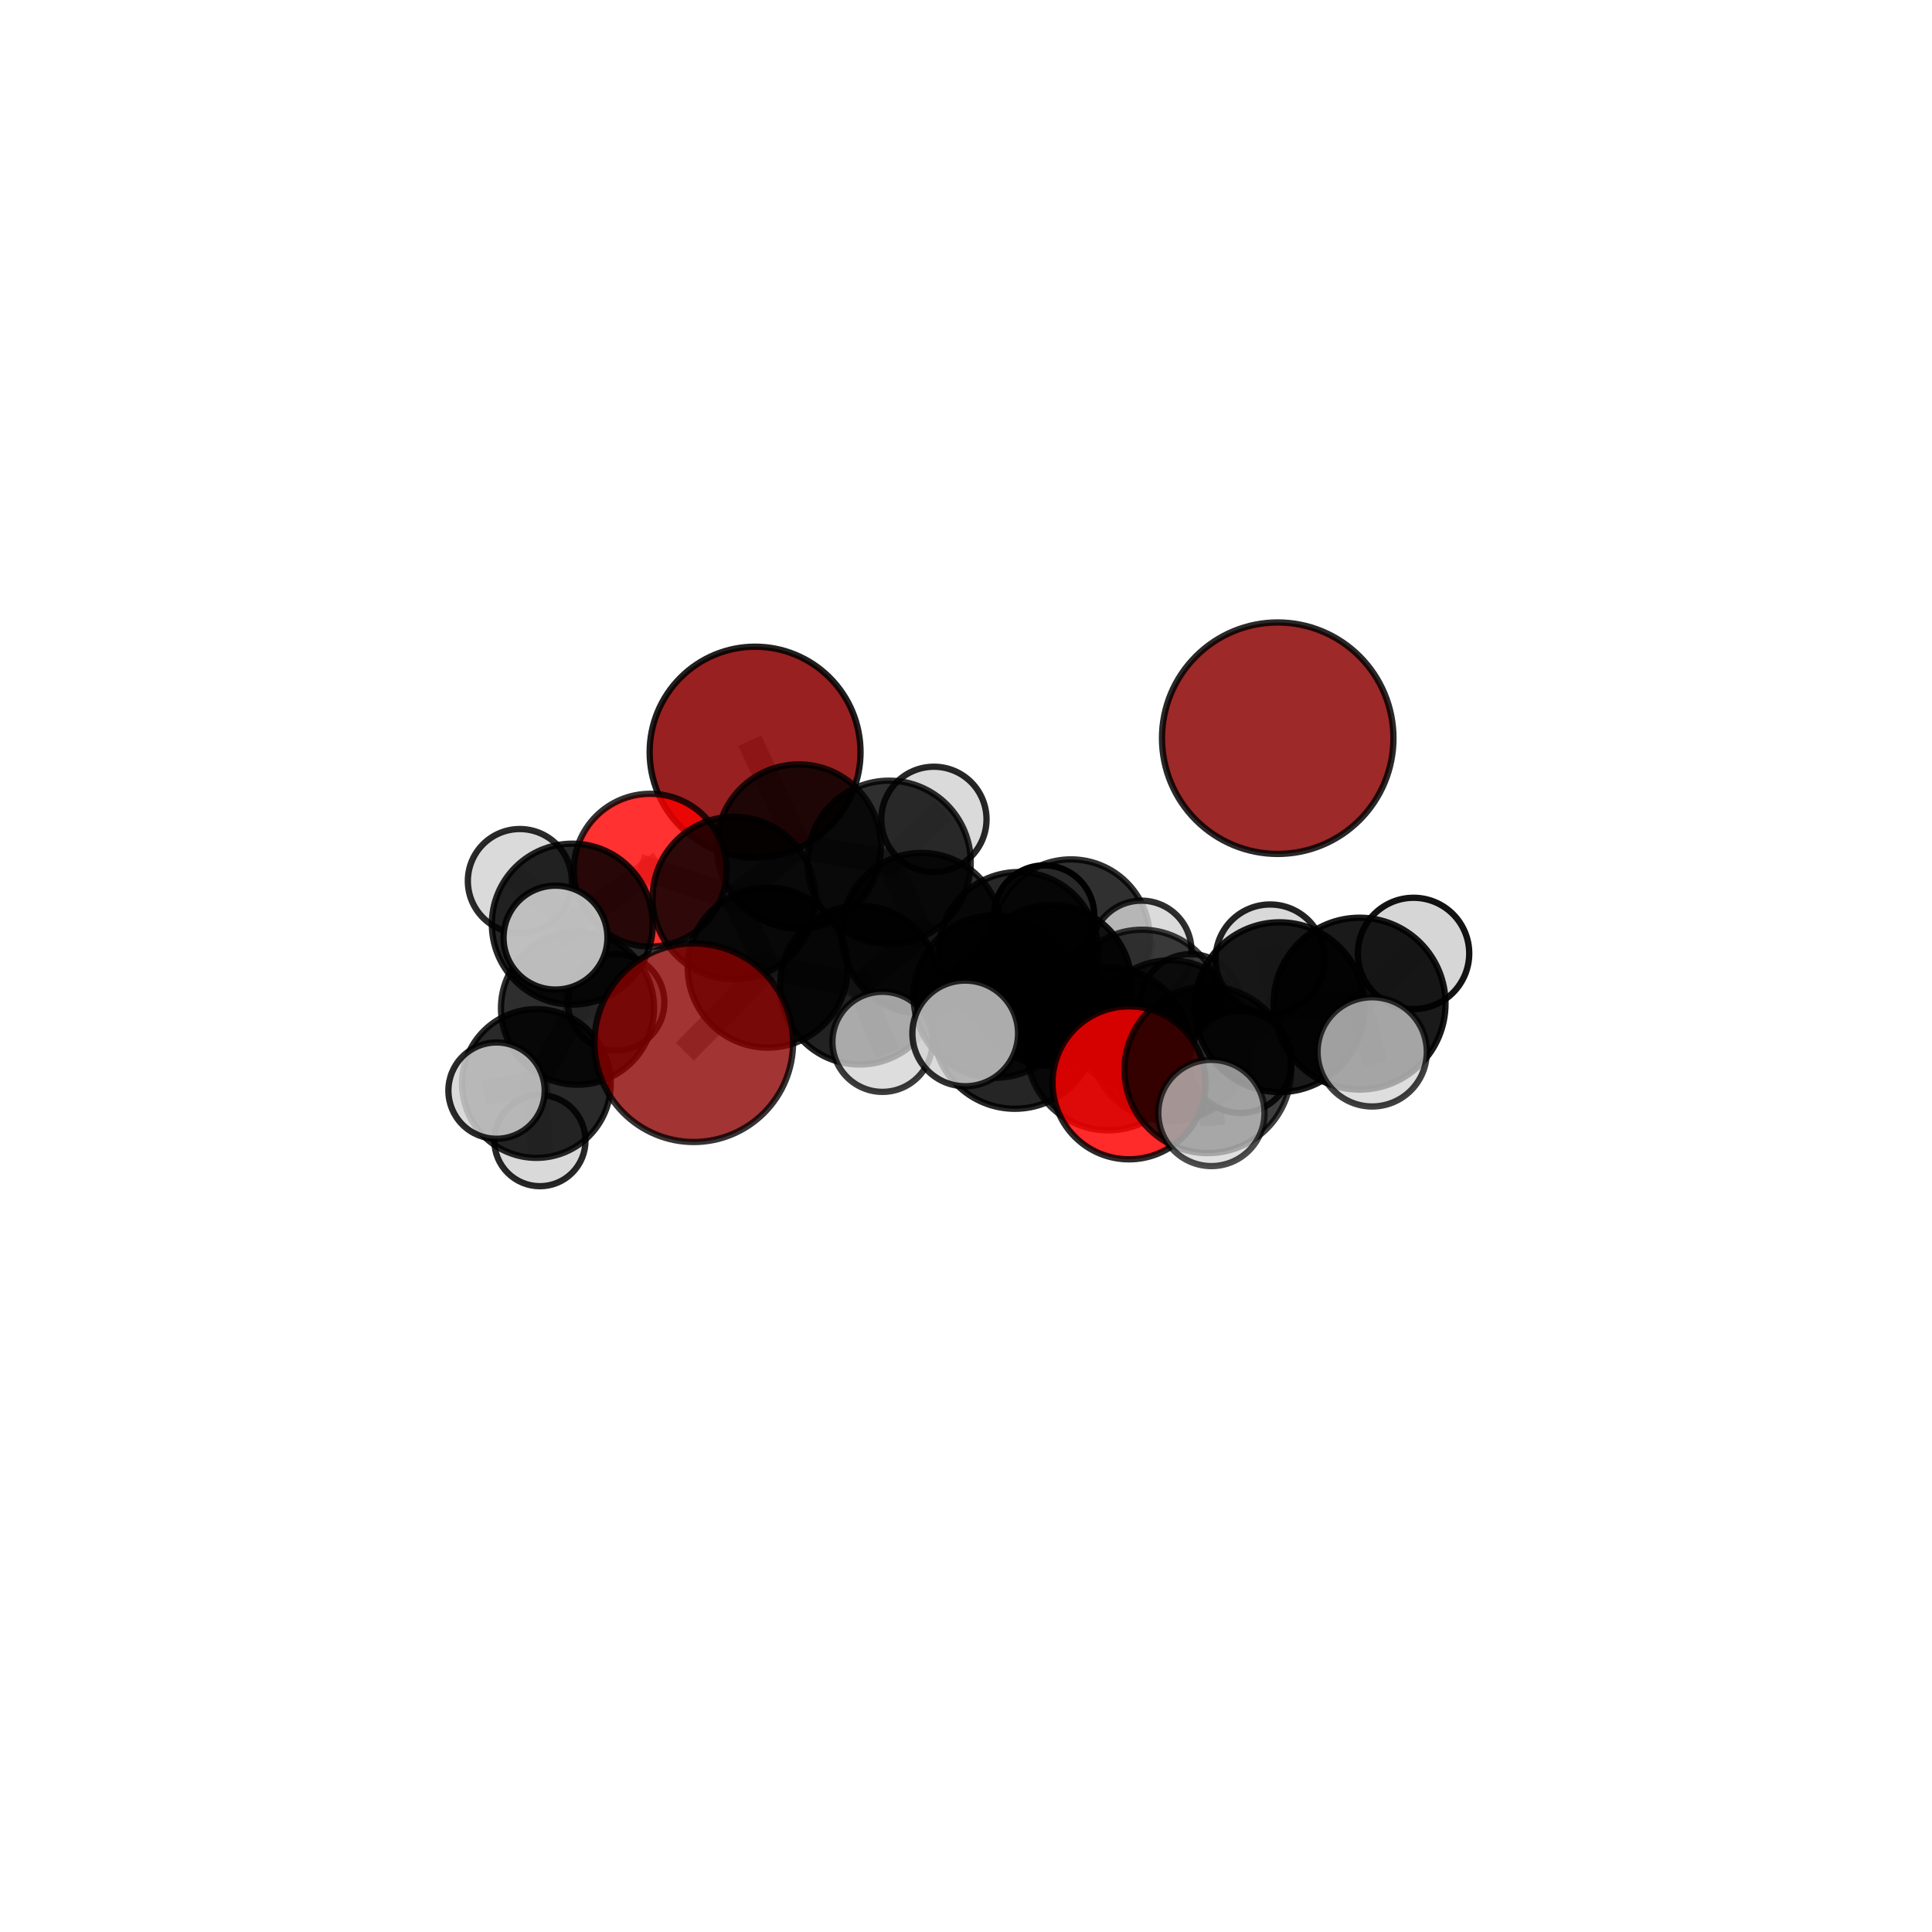 <?xml version="1.0" encoding="utf-8" standalone="no"?>
<!DOCTYPE svg PUBLIC "-//W3C//DTD SVG 1.1//EN"
  "http://www.w3.org/Graphics/SVG/1.1/DTD/svg11.dtd">
<svg xmlns:xlink="http://www.w3.org/1999/xlink" width="153pt" height="153pt" viewBox="0 0 153 153" xmlns="http://www.w3.org/2000/svg" version="1.1">
 <defs>
  <style type="text/css">*{stroke-linejoin: round; stroke-linecap: butt}</style>
 </defs>
 <g id="figure_1">
  <g id="patch_1">
   <path d="M 0 153 
L 153 153 
L 153 0 
L 0 0 
L 0 153 
z
" style="fill: none"/>
  </g>
  <g id="patch_2">
   <path d="M 7.2 145.8 
L 145.8 145.8 
L 145.8 7.2 
L 7.2 7.2 
L 7.2 145.8 
z
" style="fill: none"/>
  </g>
  <g id="axes_1">
   <g id="line2d_1">
    <path d="M 54.939 82.574 
L 60.798 76.627 
" clip-path="url(#pc311537d51)" style="fill: none; stroke: #808080; stroke-opacity: 0.647; stroke-width: 2; stroke-linecap: square"/>
   </g>
   <g id="line2d_2">
    <path d="M 60.798 76.627 
L 58.121 71.116 
" clip-path="url(#pc311537d51)" style="fill: none; stroke: #808080; stroke-opacity: 0.66; stroke-width: 2; stroke-linecap: square"/>
   </g>
   <g id="line2d_3">
    <path d="M 59.798 59.564 
L 63.26 67.038 
" clip-path="url(#pc311537d51)" style="fill: none; stroke: #808080; stroke-opacity: 0.687; stroke-width: 2; stroke-linecap: square"/>
   </g>
   <g id="line2d_4">
    <path d="M 63.26 67.038 
L 58.121 71.116 
" clip-path="url(#pc311537d51)" style="fill: none; stroke: #808080; stroke-opacity: 0.672; stroke-width: 2; stroke-linecap: square"/>
   </g>
   <g id="line2d_5">
    <path d="M 89.409 85.752 
L 87.765 83.055 
" clip-path="url(#pc311537d51)" style="fill: none; stroke: #808080; stroke-opacity: 0.674; stroke-width: 2; stroke-linecap: square"/>
   </g>
   <g id="line2d_6">
    <path d="M 89.409 85.752 
L 95.648 84.719 
" clip-path="url(#pc311537d51)" style="fill: none; stroke: #808080; stroke-opacity: 0.684; stroke-width: 2; stroke-linecap: square"/>
   </g>
   <g id="line2d_7">
    <path d="M 95.648 84.719 
L 101.34 79.762 
" clip-path="url(#pc311537d51)" style="fill: none; stroke: #808080; stroke-opacity: 0.7; stroke-width: 2; stroke-linecap: square"/>
   </g>
   <g id="line2d_8">
    <path d="M 95.648 84.719 
L 95.935 88.14 
" clip-path="url(#pc311537d51)" style="fill: none; stroke: #808080; stroke-opacity: 0.69; stroke-width: 2; stroke-linecap: square"/>
   </g>
   <g id="line2d_9">
    <path d="M 51.49 68.913 
L 58.121 71.116 
" clip-path="url(#pc311537d51)" style="fill: none; stroke: #808080; stroke-opacity: 0.672; stroke-width: 2; stroke-linecap: square"/>
   </g>
   <g id="line2d_10">
    <path d="M 51.49 68.913 
L 45.323 73.184 
" clip-path="url(#pc311537d51)" style="fill: none; stroke: #808080; stroke-opacity: 0.667; stroke-width: 2; stroke-linecap: square"/>
   </g>
   <g id="line2d_11">
    <path d="M 45.323 73.184 
L 45.735 79.841 
" clip-path="url(#pc311537d51)" style="fill: none; stroke: #808080; stroke-opacity: 0.636; stroke-width: 2; stroke-linecap: square"/>
   </g>
   <g id="line2d_12">
    <path d="M 45.323 73.184 
L 41.166 69.769 
" clip-path="url(#pc311537d51)" style="fill: none; stroke: #808080; stroke-opacity: 0.663; stroke-width: 2; stroke-linecap: square"/>
   </g>
   <g id="line2d_13">
    <path d="M 45.323 73.184 
L 43.991 74.252 
" clip-path="url(#pc311537d51)" style="fill: none; stroke: #808080; stroke-opacity: 0.663; stroke-width: 2; stroke-linecap: square"/>
   </g>
   <g id="line2d_14">
    <path d="M 80.656 75.377 
L 83.259 78.039 
" clip-path="url(#pc311537d51)" style="fill: none; stroke: #808080; stroke-opacity: 0.653; stroke-width: 2; stroke-linecap: square"/>
   </g>
   <g id="line2d_15">
    <path d="M 80.656 75.377 
L 72.982 73.901 
" clip-path="url(#pc311537d51)" style="fill: none; stroke: #808080; stroke-opacity: 0.653; stroke-width: 2; stroke-linecap: square"/>
   </g>
   <g id="line2d_16">
    <path d="M 80.656 75.377 
L 84.811 74.3 
" clip-path="url(#pc311537d51)" style="fill: none; stroke: #808080; stroke-opacity: 0.645; stroke-width: 2; stroke-linecap: square"/>
   </g>
   <g id="line2d_17">
    <path d="M 83.259 78.039 
L 90.438 79.951 
" clip-path="url(#pc311537d51)" style="fill: none; stroke: #808080; stroke-opacity: 0.654; stroke-width: 2; stroke-linecap: square"/>
   </g>
   <g id="line2d_18">
    <path d="M 83.259 78.039 
L 78.79 78.915 
" clip-path="url(#pc311537d51)" style="fill: none; stroke: #808080; stroke-opacity: 0.662; stroke-width: 2; stroke-linecap: square"/>
   </g>
   <g id="line2d_19">
    <path d="M 72.982 73.901 
L 70.407 68.289 
" clip-path="url(#pc311537d51)" style="fill: none; stroke: #808080; stroke-opacity: 0.664; stroke-width: 2; stroke-linecap: square"/>
   </g>
   <g id="line2d_20">
    <path d="M 72.982 73.901 
L 68.073 78.009 
" clip-path="url(#pc311537d51)" style="fill: none; stroke: #808080; stroke-opacity: 0.651; stroke-width: 2; stroke-linecap: square"/>
   </g>
   <g id="line2d_21">
    <path d="M 84.811 74.3 
L 82.69 72.495 
" clip-path="url(#pc311537d51)" style="fill: none; stroke: #808080; stroke-opacity: 0.637; stroke-width: 2; stroke-linecap: square"/>
   </g>
   <g id="line2d_22">
    <path d="M 84.811 74.3 
L 90.388 75.292 
" clip-path="url(#pc311537d51)" style="fill: none; stroke: #808080; stroke-opacity: 0.637; stroke-width: 2; stroke-linecap: square"/>
   </g>
   <g id="line2d_23">
    <path d="M 90.438 79.951 
L 92.664 82.42 
" clip-path="url(#pc311537d51)" style="fill: none; stroke: #808080; stroke-opacity: 0.655; stroke-width: 2; stroke-linecap: square"/>
   </g>
   <g id="line2d_24">
    <path d="M 90.438 79.951 
L 94.292 79.557 
" clip-path="url(#pc311537d51)" style="fill: none; stroke: #808080; stroke-opacity: 0.646; stroke-width: 2; stroke-linecap: square"/>
   </g>
   <g id="line2d_25">
    <path d="M 78.79 78.915 
L 80.37 81.318 
" clip-path="url(#pc311537d51)" style="fill: none; stroke: #808080; stroke-opacity: 0.671; stroke-width: 2; stroke-linecap: square"/>
   </g>
   <g id="line2d_26">
    <path d="M 70.407 68.289 
L 63.26 67.038 
" clip-path="url(#pc311537d51)" style="fill: none; stroke: #808080; stroke-opacity: 0.674; stroke-width: 2; stroke-linecap: square"/>
   </g>
   <g id="line2d_27">
    <path d="M 70.407 68.289 
L 73.959 64.886 
" clip-path="url(#pc311537d51)" style="fill: none; stroke: #808080; stroke-opacity: 0.676; stroke-width: 2; stroke-linecap: square"/>
   </g>
   <g id="line2d_28">
    <path d="M 68.073 78.009 
L 60.798 76.627 
" clip-path="url(#pc311537d51)" style="fill: none; stroke: #808080; stroke-opacity: 0.65; stroke-width: 2; stroke-linecap: square"/>
   </g>
   <g id="line2d_29">
    <path d="M 68.073 78.009 
L 69.885 82.505 
" clip-path="url(#pc311537d51)" style="fill: none; stroke: #808080; stroke-opacity: 0.641; stroke-width: 2; stroke-linecap: square"/>
   </g>
   <g id="line2d_30">
    <path d="M 92.664 82.42 
L 87.765 83.055 
" clip-path="url(#pc311537d51)" style="fill: none; stroke: #808080; stroke-opacity: 0.664; stroke-width: 2; stroke-linecap: square"/>
   </g>
   <g id="line2d_31">
    <path d="M 92.664 82.42 
L 98.234 84.092 
" clip-path="url(#pc311537d51)" style="fill: none; stroke: #808080; stroke-opacity: 0.655; stroke-width: 2; stroke-linecap: square"/>
   </g>
   <g id="line2d_32">
    <path d="M 80.37 81.318 
L 87.765 83.055 
" clip-path="url(#pc311537d51)" style="fill: none; stroke: #808080; stroke-opacity: 0.673; stroke-width: 2; stroke-linecap: square"/>
   </g>
   <g id="line2d_33">
    <path d="M 80.37 81.318 
L 76.439 81.839 
" clip-path="url(#pc311537d51)" style="fill: none; stroke: #808080; stroke-opacity: 0.68; stroke-width: 2; stroke-linecap: square"/>
   </g>
   <g id="line2d_34">
    <path d="M 101.34 79.762 
L 107.668 79.482 
" clip-path="url(#pc311537d51)" style="fill: none; stroke: #808080; stroke-opacity: 0.716; stroke-width: 2; stroke-linecap: square"/>
   </g>
   <g id="line2d_35">
    <path d="M 101.34 79.762 
L 100.584 75.944 
" clip-path="url(#pc311537d51)" style="fill: none; stroke: #808080; stroke-opacity: 0.712; stroke-width: 2; stroke-linecap: square"/>
   </g>
   <g id="line2d_36">
    <path d="M 45.735 79.841 
L 42.478 85.806 
" clip-path="url(#pc311537d51)" style="fill: none; stroke: #808080; stroke-opacity: 0.603; stroke-width: 2; stroke-linecap: square"/>
   </g>
   <g id="line2d_37">
    <path d="M 45.735 79.841 
L 48.797 79.38 
" clip-path="url(#pc311537d51)" style="fill: none; stroke: #808080; stroke-opacity: 0.609; stroke-width: 2; stroke-linecap: square"/>
   </g>
   <g id="line2d_38">
    <path d="M 107.668 79.482 
L 111.943 75.505 
" clip-path="url(#pc311537d51)" style="fill: none; stroke: #808080; stroke-opacity: 0.73; stroke-width: 2; stroke-linecap: square"/>
   </g>
   <g id="line2d_39">
    <path d="M 107.668 79.482 
L 108.668 83.3 
" clip-path="url(#pc311537d51)" style="fill: none; stroke: #808080; stroke-opacity: 0.72; stroke-width: 2; stroke-linecap: square"/>
   </g>
   <g id="line2d_40">
    <path d="M 42.478 85.806 
L 42.758 90.33 
" clip-path="url(#pc311537d51)" style="fill: none; stroke: #808080; stroke-opacity: 0.576; stroke-width: 2; stroke-linecap: square"/>
   </g>
   <g id="line2d_41">
    <path d="M 42.478 85.806 
L 39.322 86.368 
" clip-path="url(#pc311537d51)" style="fill: none; stroke: #808080; stroke-opacity: 0.597; stroke-width: 2; stroke-linecap: square"/>
   </g>
   <g id="Path3DCollection_1">
    <path d="M 82.69 76.46 
C 83.741 76.46 84.75 76.042 85.493 75.299 
C 86.237 74.555 86.655 73.547 86.655 72.495 
C 86.655 71.444 86.237 70.436 85.493 69.692 
C 84.75 68.949 83.741 68.531 82.69 68.531 
C 81.639 68.531 80.63 68.949 79.887 69.692 
C 79.143 70.436 78.725 71.444 78.725 72.495 
C 78.725 73.547 79.143 74.555 79.887 75.299 
C 80.63 76.042 81.639 76.46 82.69 76.46 
z
" clip-path="url(#pc311537d51)" style="fill: #d3d3d3; stroke: #000000; stroke-width: 0.5"/>
    <path d="M 48.797 83.196 
C 49.809 83.196 50.78 82.794 51.496 82.078 
C 52.211 81.363 52.614 80.392 52.614 79.38 
C 52.614 78.367 52.211 77.396 51.496 76.681 
C 50.78 75.965 49.809 75.563 48.797 75.563 
C 47.785 75.563 46.814 75.965 46.098 76.681 
C 45.382 77.396 44.98 78.367 44.98 79.38 
C 44.98 80.392 45.382 81.363 46.098 82.078 
C 46.814 82.794 47.785 83.196 48.797 83.196 
z
" clip-path="url(#pc311537d51)" style="fill: #d3d3d3; fill-opacity: 0.802; stroke: #000000; stroke-opacity: 0.802; stroke-width: 0.5"/>
    <path d="M 59.798 67.913 
C 62.012 67.913 64.136 67.033 65.702 65.468 
C 67.267 63.902 68.147 61.778 68.147 59.564 
C 68.147 57.349 67.267 55.225 65.702 53.66 
C 64.136 52.094 62.012 51.214 59.798 51.214 
C 57.583 51.214 55.46 52.094 53.894 53.66 
C 52.328 55.225 51.448 57.349 51.448 59.564 
C 51.448 61.778 52.328 63.902 53.894 65.468 
C 55.46 67.033 57.583 67.913 59.798 67.913 
z
" clip-path="url(#pc311537d51)" style="fill: #8b0000; fill-opacity: 0.872; stroke: #000000; stroke-opacity: 0.872; stroke-width: 0.5"/>
    <path d="M 73.959 69.053 
C 75.064 69.053 76.124 68.614 76.905 67.833 
C 77.687 67.051 78.126 65.991 78.126 64.886 
C 78.126 63.781 77.687 62.721 76.905 61.939 
C 76.124 61.158 75.064 60.719 73.959 60.719 
C 72.854 60.719 71.794 61.158 71.012 61.939 
C 70.231 62.721 69.792 63.781 69.792 64.886 
C 69.792 65.991 70.231 67.051 71.012 67.833 
C 71.794 68.614 72.854 69.053 73.959 69.053 
z
" clip-path="url(#pc311537d51)" style="fill: #d3d3d3; fill-opacity: 0.846; stroke: #000000; stroke-opacity: 0.846; stroke-width: 0.5"/>
    <path d="M 42.758 93.939 
C 43.715 93.939 44.632 93.559 45.309 92.882 
C 45.986 92.205 46.366 91.287 46.366 90.33 
C 46.366 89.374 45.986 88.456 45.309 87.779 
C 44.632 87.102 43.715 86.722 42.758 86.722 
C 41.801 86.722 40.883 87.102 40.206 87.779 
C 39.529 88.456 39.149 89.374 39.149 90.33 
C 39.149 91.287 39.529 92.205 40.206 92.882 
C 40.883 93.559 41.801 93.939 42.758 93.939 
z
" clip-path="url(#pc311537d51)" style="fill: #d3d3d3; fill-opacity: 0.844; stroke: #000000; stroke-opacity: 0.844; stroke-width: 0.5"/>
    <path d="M 84.811 80.543 
C 86.467 80.543 88.055 79.885 89.226 78.715 
C 90.396 77.544 91.054 75.956 91.054 74.3 
C 91.054 72.645 90.396 71.057 89.226 69.886 
C 88.055 68.715 86.467 68.057 84.811 68.057 
C 83.156 68.057 81.568 68.715 80.397 69.886 
C 79.226 71.057 78.569 72.645 78.569 74.3 
C 78.569 75.956 79.226 77.544 80.397 78.715 
C 81.568 79.885 83.156 80.543 84.811 80.543 
z
" clip-path="url(#pc311537d51)" style="fill-opacity: 0.812; stroke: #000000; stroke-opacity: 0.812; stroke-width: 0.5"/>
    <path d="M 90.388 79.259 
C 91.44 79.259 92.449 78.841 93.193 78.097 
C 93.937 77.353 94.355 76.344 94.355 75.292 
C 94.355 74.24 93.937 73.231 93.193 72.487 
C 92.449 71.743 91.44 71.325 90.388 71.325 
C 89.336 71.325 88.327 71.743 87.583 72.487 
C 86.839 73.231 86.421 74.24 86.421 75.292 
C 86.421 76.344 86.839 77.353 87.583 78.097 
C 88.327 78.841 89.336 79.259 90.388 79.259 
z
" clip-path="url(#pc311537d51)" style="fill: #d3d3d3; fill-opacity: 0.82; stroke: #000000; stroke-opacity: 0.82; stroke-width: 0.5"/>
    <path d="M 45.735 85.902 
C 47.342 85.902 48.884 85.263 50.02 84.127 
C 51.157 82.99 51.795 81.448 51.795 79.841 
C 51.795 78.234 51.157 76.692 50.02 75.556 
C 48.884 74.419 47.342 73.78 45.735 73.78 
C 44.127 73.78 42.586 74.419 41.449 75.556 
C 40.313 76.692 39.674 78.234 39.674 79.841 
C 39.674 81.448 40.313 82.99 41.449 84.127 
C 42.586 85.263 44.127 85.902 45.735 85.902 
z
" clip-path="url(#pc311537d51)" style="fill-opacity: 0.82; stroke: #000000; stroke-opacity: 0.82; stroke-width: 0.5"/>
    <path d="M 63.26 73.54 
C 64.985 73.54 66.639 72.855 67.858 71.636 
C 69.078 70.416 69.763 68.762 69.763 67.038 
C 69.763 65.313 69.078 63.659 67.858 62.44 
C 66.639 61.22 64.985 60.535 63.26 60.535 
C 61.536 60.535 59.882 61.22 58.662 62.44 
C 57.443 63.659 56.758 65.313 56.758 67.038 
C 56.758 68.762 57.443 70.416 58.662 71.636 
C 59.882 72.855 61.536 73.54 63.26 73.54 
z
" clip-path="url(#pc311537d51)" style="fill-opacity: 0.799; stroke: #000000; stroke-opacity: 0.799; stroke-width: 0.5"/>
    <path d="M 70.407 74.755 
C 72.122 74.755 73.767 74.074 74.98 72.861 
C 76.192 71.649 76.874 70.004 76.874 68.289 
C 76.874 66.574 76.192 64.929 74.98 63.717 
C 73.767 62.504 72.122 61.823 70.407 61.823 
C 68.693 61.823 67.048 62.504 65.835 63.717 
C 64.623 64.929 63.941 66.574 63.941 68.289 
C 63.941 70.004 64.623 71.649 65.835 72.861 
C 67.048 74.074 68.693 74.755 70.407 74.755 
z
" clip-path="url(#pc311537d51)" style="fill-opacity: 0.814; stroke: #000000; stroke-opacity: 0.814; stroke-width: 0.5"/>
    <path d="M 42.478 91.694 
C 44.039 91.694 45.537 91.073 46.642 89.969 
C 47.746 88.865 48.366 87.367 48.366 85.806 
C 48.366 84.244 47.746 82.746 46.642 81.642 
C 45.537 80.538 44.039 79.917 42.478 79.917 
C 40.916 79.917 39.418 80.538 38.314 81.642 
C 37.21 82.746 36.59 84.244 36.59 85.806 
C 36.59 87.367 37.21 88.865 38.314 89.969 
C 39.418 91.073 40.916 91.694 42.478 91.694 
z
" clip-path="url(#pc311537d51)" style="fill-opacity: 0.839; stroke: #000000; stroke-opacity: 0.839; stroke-width: 0.5"/>
    <path d="M 41.166 73.886 
C 42.258 73.886 43.305 73.452 44.077 72.68 
C 44.849 71.908 45.283 70.861 45.283 69.769 
C 45.283 68.678 44.849 67.631 44.077 66.859 
C 43.305 66.087 42.258 65.653 41.166 65.653 
C 40.075 65.653 39.028 66.087 38.256 66.859 
C 37.484 67.631 37.05 68.678 37.05 69.769 
C 37.05 70.861 37.484 71.908 38.256 72.68 
C 39.028 73.452 40.075 73.886 41.166 73.886 
z
" clip-path="url(#pc311537d51)" style="fill: #d3d3d3; fill-opacity: 0.835; stroke: #000000; stroke-opacity: 0.835; stroke-width: 0.5"/>
    <path d="M 51.49 74.964 
C 53.095 74.964 54.634 74.326 55.769 73.192 
C 56.903 72.057 57.541 70.518 57.541 68.913 
C 57.541 67.308 56.903 65.769 55.769 64.634 
C 54.634 63.499 53.095 62.862 51.49 62.862 
C 49.885 62.862 48.346 63.499 47.211 64.634 
C 46.076 65.769 45.439 67.308 45.439 68.913 
C 45.439 70.518 46.076 72.057 47.211 73.192 
C 48.346 74.326 49.885 74.964 51.49 74.964 
z
" clip-path="url(#pc311537d51)" style="fill: #ff0000; fill-opacity: 0.808; stroke: #000000; stroke-opacity: 0.808; stroke-width: 0.5"/>
    <path d="M 45.323 79.555 
C 47.012 79.555 48.633 78.884 49.827 77.689 
C 51.022 76.494 51.693 74.874 51.693 73.184 
C 51.693 71.495 51.022 69.874 49.827 68.68 
C 48.633 67.485 47.012 66.814 45.323 66.814 
C 43.633 66.814 42.013 67.485 40.818 68.68 
C 39.623 69.874 38.952 71.495 38.952 73.184 
C 38.952 74.874 39.623 76.494 40.818 77.689 
C 42.013 78.884 43.633 79.555 45.323 79.555 
z
" clip-path="url(#pc311537d51)" style="fill-opacity: 0.844; stroke: #000000; stroke-opacity: 0.844; stroke-width: 0.5"/>
    <path d="M 58.121 77.555 
C 59.829 77.555 61.467 76.877 62.674 75.669 
C 63.881 74.462 64.56 72.824 64.56 71.116 
C 64.56 69.409 63.881 67.771 62.674 66.564 
C 61.467 65.356 59.829 64.678 58.121 64.678 
C 56.414 64.678 54.776 65.356 53.569 66.564 
C 52.361 67.771 51.683 69.409 51.683 71.116 
C 51.683 72.824 52.361 74.462 53.569 75.669 
C 54.776 76.877 56.414 77.555 58.121 77.555 
z
" clip-path="url(#pc311537d51)" style="fill-opacity: 0.816; stroke: #000000; stroke-opacity: 0.816; stroke-width: 0.5"/>
    <path d="M 72.982 80.259 
C 74.668 80.259 76.285 79.589 77.477 78.397 
C 78.669 77.204 79.339 75.587 79.339 73.901 
C 79.339 72.215 78.669 70.598 77.477 69.406 
C 76.285 68.214 74.668 67.544 72.982 67.544 
C 71.296 67.544 69.679 68.214 68.487 69.406 
C 67.294 70.598 66.625 72.215 66.625 73.901 
C 66.625 75.587 67.294 77.204 68.487 78.397 
C 69.679 79.589 71.296 80.259 72.982 80.259 
z
" clip-path="url(#pc311537d51)" style="fill-opacity: 0.823; stroke: #000000; stroke-opacity: 0.823; stroke-width: 0.5"/>
    <path d="M 80.656 81.692 
C 82.331 81.692 83.938 81.027 85.122 79.843 
C 86.306 78.658 86.972 77.052 86.972 75.377 
C 86.972 73.702 86.306 72.095 85.122 70.911 
C 83.938 69.727 82.331 69.061 80.656 69.061 
C 78.981 69.061 77.375 69.727 76.19 70.911 
C 75.006 72.095 74.34 73.702 74.34 75.377 
C 74.34 77.052 75.006 78.658 76.19 79.843 
C 77.375 81.027 78.981 81.692 80.656 81.692 
z
" clip-path="url(#pc311537d51)" style="fill-opacity: 0.846; stroke: #000000; stroke-opacity: 0.846; stroke-width: 0.5"/>
    <path d="M 39.322 90.182 
C 40.334 90.182 41.304 89.78 42.019 89.065 
C 42.734 88.35 43.136 87.38 43.136 86.368 
C 43.136 85.357 42.734 84.387 42.019 83.672 
C 41.304 82.957 40.334 82.555 39.322 82.555 
C 38.311 82.555 37.341 82.957 36.626 83.672 
C 35.911 84.387 35.509 85.357 35.509 86.368 
C 35.509 87.38 35.911 88.35 36.626 89.065 
C 37.341 89.78 38.311 90.182 39.322 90.182 
z
" clip-path="url(#pc311537d51)" style="fill: #d3d3d3; fill-opacity: 0.838; stroke: #000000; stroke-opacity: 0.838; stroke-width: 0.5"/>
    <path d="M 60.798 82.964 
C 62.478 82.964 64.09 82.296 65.278 81.108 
C 66.467 79.92 67.134 78.308 67.134 76.627 
C 67.134 74.947 66.467 73.335 65.278 72.147 
C 64.09 70.958 62.478 70.291 60.798 70.291 
C 59.117 70.291 57.505 70.958 56.317 72.147 
C 55.129 73.335 54.461 74.947 54.461 76.627 
C 54.461 78.308 55.129 79.92 56.317 81.108 
C 57.505 82.296 59.117 82.964 60.798 82.964 
z
" clip-path="url(#pc311537d51)" style="fill-opacity: 0.834; stroke: #000000; stroke-opacity: 0.834; stroke-width: 0.5"/>
    <path d="M 68.073 84.302 
C 69.743 84.302 71.344 83.639 72.524 82.459 
C 73.704 81.279 74.367 79.678 74.367 78.009 
C 74.367 76.339 73.704 74.738 72.524 73.558 
C 71.344 72.378 69.743 71.715 68.073 71.715 
C 66.404 71.715 64.803 72.378 63.623 73.558 
C 62.443 74.738 61.78 76.339 61.78 78.009 
C 61.78 79.678 62.443 81.279 63.623 82.459 
C 64.803 83.639 66.404 84.302 68.073 84.302 
z
" clip-path="url(#pc311537d51)" style="fill-opacity: 0.864; stroke: #000000; stroke-opacity: 0.864; stroke-width: 0.5"/>
    <path d="M 94.292 83.553 
C 95.351 83.553 96.368 83.132 97.117 82.383 
C 97.866 81.633 98.287 80.617 98.287 79.557 
C 98.287 78.497 97.866 77.481 97.117 76.732 
C 96.368 75.982 95.351 75.561 94.292 75.561 
C 93.232 75.561 92.215 75.982 91.466 76.732 
C 90.717 77.481 90.296 78.497 90.296 79.557 
C 90.296 80.617 90.717 81.633 91.466 82.383 
C 92.215 83.132 93.232 83.553 94.292 83.553 
z
" clip-path="url(#pc311537d51)" style="fill: #d3d3d3; fill-opacity: 0.822; stroke: #000000; stroke-opacity: 0.822; stroke-width: 0.5"/>
    <path d="M 43.991 78.366 
C 45.082 78.366 46.128 77.933 46.9 77.161 
C 47.671 76.39 48.105 75.343 48.105 74.252 
C 48.105 73.161 47.671 72.115 46.9 71.343 
C 46.128 70.572 45.082 70.138 43.991 70.138 
C 42.9 70.138 41.853 70.572 41.082 71.343 
C 40.31 72.115 39.877 73.161 39.877 74.252 
C 39.877 75.343 40.31 76.39 41.082 77.161 
C 41.853 77.933 42.9 78.366 43.991 78.366 
z
" clip-path="url(#pc311537d51)" style="fill: #d3d3d3; fill-opacity: 0.887; stroke: #000000; stroke-opacity: 0.887; stroke-width: 0.5"/>
    <path d="M 69.885 86.468 
C 70.936 86.468 71.944 86.051 72.687 85.307 
C 73.43 84.564 73.848 83.556 73.848 82.505 
C 73.848 81.454 73.43 80.446 72.687 79.702 
C 71.944 78.959 70.936 78.542 69.885 78.542 
C 68.834 78.542 67.825 78.959 67.082 79.702 
C 66.339 80.446 65.921 81.454 65.921 82.505 
C 65.921 83.556 66.339 84.564 67.082 85.307 
C 67.825 86.051 68.834 86.468 69.885 86.468 
z
" clip-path="url(#pc311537d51)" style="fill: #d3d3d3; fill-opacity: 0.768; stroke: #000000; stroke-opacity: 0.768; stroke-width: 0.5"/>
    <path d="M 83.259 84.398 
C 84.945 84.398 86.563 83.728 87.756 82.535 
C 88.948 81.343 89.618 79.725 89.618 78.039 
C 89.618 76.352 88.948 74.734 87.756 73.542 
C 86.563 72.349 84.945 71.679 83.259 71.679 
C 81.572 71.679 79.955 72.349 78.762 73.542 
C 77.57 74.734 76.9 76.352 76.9 78.039 
C 76.9 79.725 77.57 81.343 78.762 82.535 
C 79.955 83.728 81.572 84.398 83.259 84.398 
z
" clip-path="url(#pc311537d51)" style="fill-opacity: 0.903; stroke: #000000; stroke-opacity: 0.903; stroke-width: 0.5"/>
    <path d="M 90.438 86.276 
C 92.115 86.276 93.724 85.609 94.91 84.423 
C 96.096 83.237 96.763 81.628 96.763 79.951 
C 96.763 78.273 96.096 76.664 94.91 75.478 
C 93.724 74.292 92.115 73.626 90.438 73.626 
C 88.76 73.626 87.151 74.292 85.965 75.478 
C 84.779 76.664 84.113 78.273 84.113 79.951 
C 84.113 81.628 84.779 83.237 85.965 84.423 
C 87.151 85.609 88.76 86.276 90.438 86.276 
z
" clip-path="url(#pc311537d51)" style="fill-opacity: 0.739; stroke: #000000; stroke-opacity: 0.739; stroke-width: 0.5"/>
    <path d="M 54.939 90.438 
C 57.025 90.438 59.025 89.609 60.5 88.135 
C 61.975 86.66 62.804 84.66 62.804 82.574 
C 62.804 80.488 61.975 78.488 60.5 77.013 
C 59.025 75.538 57.025 74.71 54.939 74.71 
C 52.854 74.71 50.853 75.538 49.379 77.013 
C 47.904 78.488 47.075 80.488 47.075 82.574 
C 47.075 84.66 47.904 86.66 49.379 88.135 
C 50.853 89.609 52.854 90.438 54.939 90.438 
z
" clip-path="url(#pc311537d51)" style="fill: #8b0000; fill-opacity: 0.793; stroke: #000000; stroke-opacity: 0.793; stroke-width: 0.5"/>
    <path d="M 78.79 85.355 
C 80.498 85.355 82.137 84.677 83.344 83.469 
C 84.552 82.261 85.231 80.623 85.231 78.915 
C 85.231 77.207 84.552 75.568 83.344 74.361 
C 82.137 73.153 80.498 72.474 78.79 72.474 
C 77.082 72.474 75.444 73.153 74.236 74.361 
C 73.028 75.568 72.35 77.207 72.35 78.915 
C 72.35 80.623 73.028 82.261 74.236 83.469 
C 75.444 84.677 77.082 85.355 78.79 85.355 
z
" clip-path="url(#pc311537d51)" style="fill-opacity: 0.794; stroke: #000000; stroke-opacity: 0.794; stroke-width: 0.5"/>
    <path d="M 92.664 88.793 
C 94.354 88.793 95.975 88.121 97.17 86.926 
C 98.365 85.731 99.037 84.11 99.037 82.42 
C 99.037 80.73 98.365 79.109 97.17 77.914 
C 95.975 76.719 94.354 76.048 92.664 76.048 
C 90.974 76.048 89.353 76.719 88.158 77.914 
C 86.963 79.109 86.291 80.73 86.291 82.42 
C 86.291 84.11 86.963 85.731 88.158 86.926 
C 89.353 88.121 90.974 88.793 92.664 88.793 
z
" clip-path="url(#pc311537d51)" style="fill-opacity: 0.802; stroke: #000000; stroke-opacity: 0.802; stroke-width: 0.5"/>
    <path d="M 98.234 88.138 
C 99.307 88.138 100.336 87.712 101.094 86.953 
C 101.853 86.194 102.279 85.165 102.279 84.092 
C 102.279 83.019 101.853 81.99 101.094 81.232 
C 100.336 80.473 99.307 80.047 98.234 80.047 
C 97.161 80.047 96.132 80.473 95.373 81.232 
C 94.615 81.99 94.188 83.019 94.188 84.092 
C 94.188 85.165 94.615 86.194 95.373 86.953 
C 96.132 87.712 97.161 88.138 98.234 88.138 
z
" clip-path="url(#pc311537d51)" style="fill: #d3d3d3; fill-opacity: 0.85; stroke: #000000; stroke-opacity: 0.85; stroke-width: 0.5"/>
    <path d="M 80.37 87.807 
C 82.091 87.807 83.741 87.124 84.958 85.907 
C 86.175 84.69 86.859 83.039 86.859 81.318 
C 86.859 79.597 86.175 77.947 84.958 76.73 
C 83.741 75.513 82.091 74.829 80.37 74.829 
C 78.649 74.829 76.998 75.513 75.781 76.73 
C 74.564 77.947 73.881 79.597 73.881 81.318 
C 73.881 83.039 74.564 84.69 75.781 85.907 
C 76.998 87.124 78.649 87.807 80.37 87.807 
z
" clip-path="url(#pc311537d51)" style="fill-opacity: 0.855; stroke: #000000; stroke-opacity: 0.855; stroke-width: 0.5"/>
    <path d="M 87.765 89.514 
C 89.478 89.514 91.121 88.834 92.333 87.622 
C 93.544 86.411 94.225 84.768 94.225 83.055 
C 94.225 81.342 93.544 79.699 92.333 78.488 
C 91.121 77.276 89.478 76.596 87.765 76.596 
C 86.052 76.596 84.409 77.276 83.198 78.488 
C 81.987 79.699 81.306 81.342 81.306 83.055 
C 81.306 84.768 81.987 86.411 83.198 87.622 
C 84.409 88.834 86.052 89.514 87.765 89.514 
z
" clip-path="url(#pc311537d51)" style="fill-opacity: 0.793; stroke: #000000; stroke-opacity: 0.793; stroke-width: 0.5"/>
    <path d="M 76.439 86.023 
C 77.549 86.023 78.614 85.582 79.398 84.798 
C 80.183 84.013 80.624 82.948 80.624 81.839 
C 80.624 80.729 80.183 79.664 79.398 78.88 
C 78.614 78.095 77.549 77.654 76.439 77.654 
C 75.33 77.654 74.265 78.095 73.48 78.88 
C 72.696 79.664 72.255 80.729 72.255 81.839 
C 72.255 82.948 72.696 84.013 73.48 84.798 
C 74.265 85.582 75.33 86.023 76.439 86.023 
z
" clip-path="url(#pc311537d51)" style="fill: #d3d3d3; fill-opacity: 0.816; stroke: #000000; stroke-opacity: 0.816; stroke-width: 0.5"/>
    <path d="M 100.584 80.259 
C 101.728 80.259 102.826 79.805 103.635 78.995 
C 104.445 78.186 104.899 77.088 104.899 75.944 
C 104.899 74.799 104.445 73.701 103.635 72.892 
C 102.826 72.083 101.728 71.628 100.584 71.628 
C 99.439 71.628 98.341 72.083 97.532 72.892 
C 96.723 73.701 96.268 74.799 96.268 75.944 
C 96.268 77.088 96.723 78.186 97.532 78.995 
C 98.341 79.805 99.439 80.259 100.584 80.259 
z
" clip-path="url(#pc311537d51)" style="fill: #d3d3d3; fill-opacity: 0.861; stroke: #000000; stroke-opacity: 0.861; stroke-width: 0.5"/>
    <path d="M 101.186 67.625 
C 103.617 67.625 105.948 66.659 107.667 64.94 
C 109.386 63.221 110.351 60.89 110.351 58.459 
C 110.351 56.029 109.386 53.697 107.667 51.979 
C 105.948 50.26 103.617 49.294 101.186 49.294 
C 98.756 49.294 96.424 50.26 94.706 51.979 
C 92.987 53.697 92.021 56.029 92.021 58.459 
C 92.021 60.89 92.987 63.221 94.706 64.94 
C 96.424 66.659 98.756 67.625 101.186 67.625 
z
" clip-path="url(#pc311537d51)" style="fill: #8b0000; fill-opacity: 0.836; stroke: #000000; stroke-opacity: 0.836; stroke-width: 0.5"/>
    <path d="M 89.409 91.81 
C 91.016 91.81 92.557 91.172 93.693 90.036 
C 94.829 88.9 95.468 87.358 95.468 85.752 
C 95.468 84.145 94.829 82.604 93.693 81.468 
C 92.557 80.332 91.016 79.694 89.409 79.694 
C 87.803 79.694 86.262 80.332 85.126 81.468 
C 83.989 82.604 83.351 84.145 83.351 85.752 
C 83.351 87.358 83.989 88.9 85.126 90.036 
C 86.262 91.172 87.803 91.81 89.409 91.81 
z
" clip-path="url(#pc311537d51)" style="fill: #ff0000; fill-opacity: 0.835; stroke: #000000; stroke-opacity: 0.835; stroke-width: 0.5"/>
    <path d="M 101.34 86.484 
C 103.123 86.484 104.833 85.776 106.094 84.515 
C 107.354 83.255 108.063 81.545 108.063 79.762 
C 108.063 77.979 107.354 76.269 106.094 75.009 
C 104.833 73.748 103.123 73.04 101.34 73.04 
C 99.558 73.04 97.848 73.748 96.587 75.009 
C 95.326 76.269 94.618 77.979 94.618 79.762 
C 94.618 81.545 95.326 83.255 96.587 84.515 
C 97.848 85.776 99.558 86.484 101.34 86.484 
z
" clip-path="url(#pc311537d51)" style="fill-opacity: 0.894; stroke: #000000; stroke-opacity: 0.894; stroke-width: 0.5"/>
    <path d="M 95.648 91.318 
C 97.399 91.318 99.077 90.623 100.315 89.385 
C 101.553 88.148 102.248 86.469 102.248 84.719 
C 102.248 82.969 101.553 81.29 100.315 80.052 
C 99.077 78.815 97.399 78.119 95.648 78.119 
C 93.898 78.119 92.22 78.815 90.982 80.052 
C 89.744 81.29 89.049 82.969 89.049 84.719 
C 89.049 86.469 89.744 88.148 90.982 89.385 
C 92.22 90.623 93.898 91.318 95.648 91.318 
z
" clip-path="url(#pc311537d51)" style="fill-opacity: 0.753; stroke: #000000; stroke-opacity: 0.753; stroke-width: 0.5"/>
    <path d="M 111.943 79.914 
C 113.112 79.914 114.234 79.45 115.06 78.623 
C 115.887 77.796 116.352 76.675 116.352 75.505 
C 116.352 74.336 115.887 73.215 115.06 72.388 
C 114.234 71.561 113.112 71.097 111.943 71.097 
C 110.774 71.097 109.652 71.561 108.826 72.388 
C 107.999 73.215 107.534 74.336 107.534 75.505 
C 107.534 76.675 107.999 77.796 108.826 78.623 
C 109.652 79.45 110.774 79.914 111.943 79.914 
z
" clip-path="url(#pc311537d51)" style="fill: #d3d3d3; fill-opacity: 0.922; stroke: #000000; stroke-opacity: 0.922; stroke-width: 0.5"/>
    <path d="M 107.668 86.287 
C 109.473 86.287 111.204 85.57 112.48 84.294 
C 113.756 83.018 114.473 81.287 114.473 79.482 
C 114.473 77.678 113.756 75.947 112.48 74.67 
C 111.204 73.394 109.473 72.677 107.668 72.677 
C 105.863 72.677 104.132 73.394 102.856 74.67 
C 101.58 75.947 100.863 77.678 100.863 79.482 
C 100.863 81.287 101.58 83.018 102.856 84.294 
C 104.132 85.57 105.863 86.287 107.668 86.287 
z
" clip-path="url(#pc311537d51)" style="fill-opacity: 0.896; stroke: #000000; stroke-opacity: 0.896; stroke-width: 0.5"/>
    <path d="M 95.935 92.346 
C 97.051 92.346 98.121 91.903 98.909 91.114 
C 99.698 90.325 100.141 89.255 100.141 88.14 
C 100.141 87.024 99.698 85.954 98.909 85.165 
C 98.121 84.377 97.051 83.933 95.935 83.933 
C 94.82 83.933 93.75 84.377 92.961 85.165 
C 92.172 85.954 91.729 87.024 91.729 88.14 
C 91.729 89.255 92.172 90.325 92.961 91.114 
C 93.75 91.903 94.82 92.346 95.935 92.346 
z
" clip-path="url(#pc311537d51)" style="fill: #d3d3d3; fill-opacity: 0.7; stroke: #000000; stroke-opacity: 0.7; stroke-width: 0.5"/>
    <path d="M 108.668 87.625 
C 109.815 87.625 110.915 87.169 111.726 86.358 
C 112.537 85.547 112.993 84.447 112.993 83.3 
C 112.993 82.153 112.537 81.053 111.726 80.242 
C 110.915 79.431 109.815 78.975 108.668 78.975 
C 107.521 78.975 106.421 79.431 105.61 80.242 
C 104.799 81.053 104.343 82.153 104.343 83.3 
C 104.343 84.447 104.799 85.547 105.61 86.358 
C 106.421 87.169 107.521 87.625 108.668 87.625 
z
" clip-path="url(#pc311537d51)" style="fill: #d3d3d3; fill-opacity: 0.753; stroke: #000000; stroke-opacity: 0.753; stroke-width: 0.5"/>
   </g>
  </g>
 </g>
 <defs>
  <clipPath id="pc311537d51">
   <rect x="7.2" y="7.2" width="138.6" height="138.6"/>
  </clipPath>
 </defs>
</svg>
